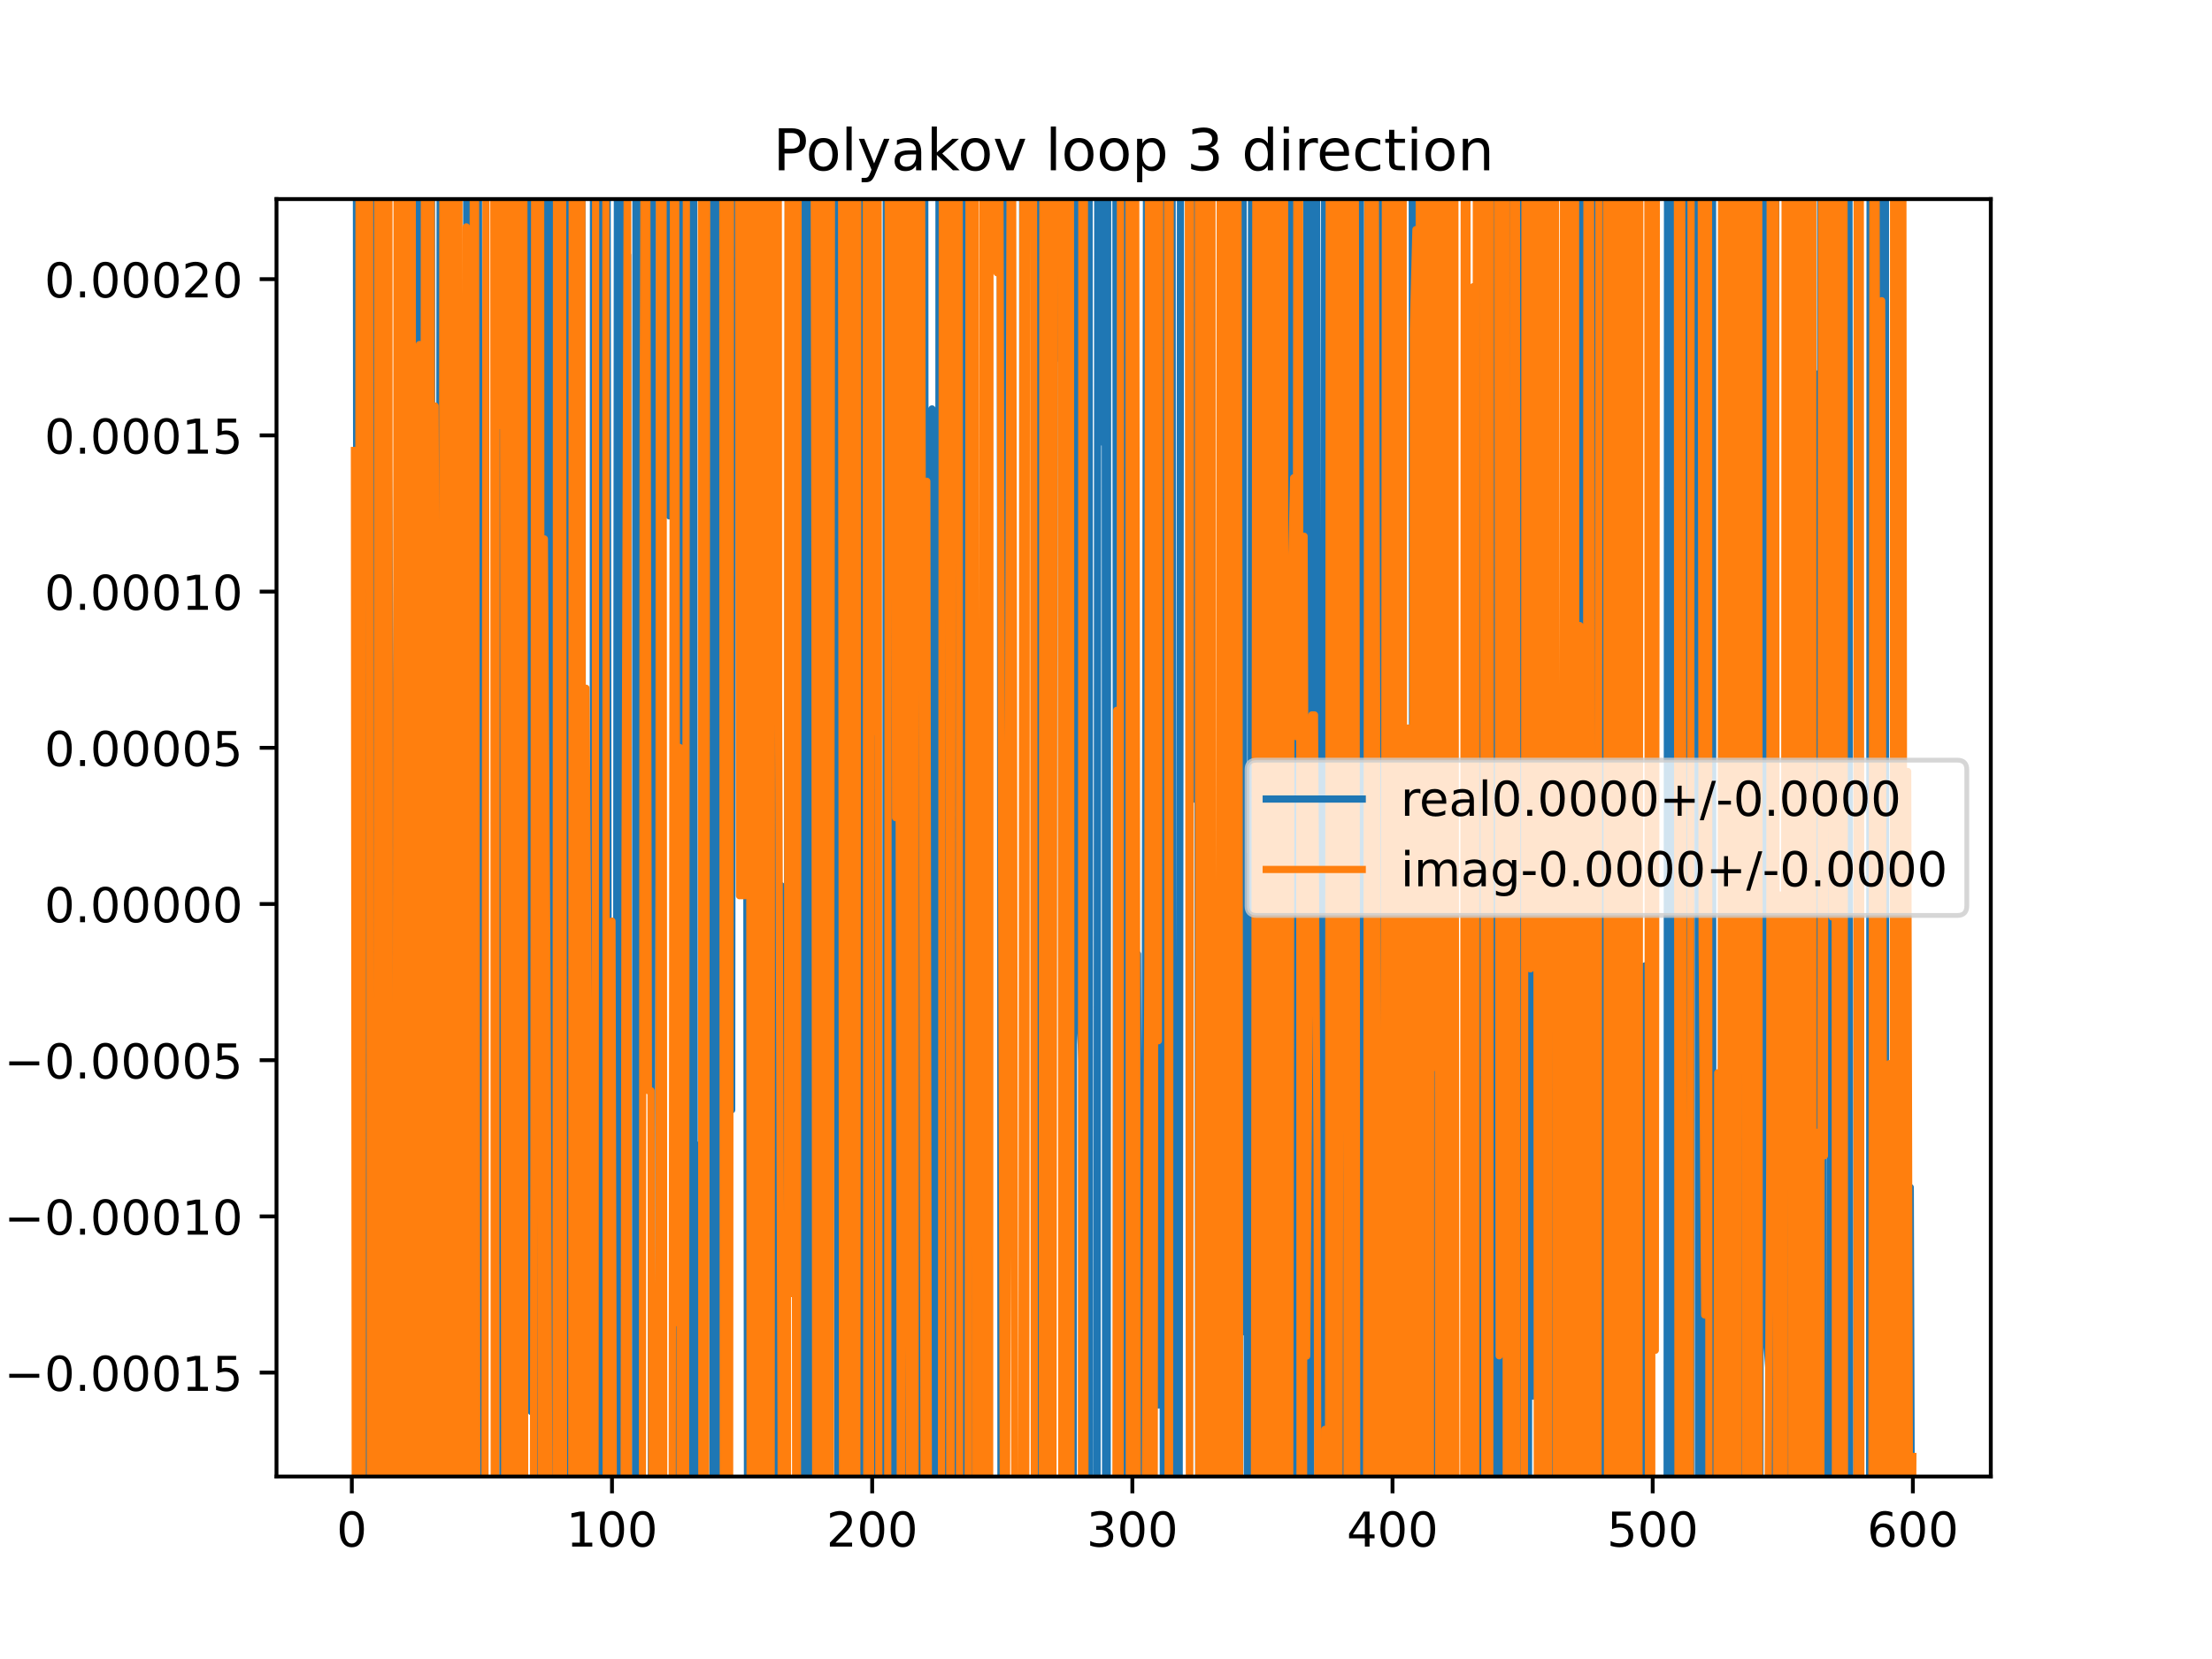 <?xml version="1.0" encoding="utf-8" standalone="no"?>
<!DOCTYPE svg PUBLIC "-//W3C//DTD SVG 1.1//EN"
  "http://www.w3.org/Graphics/SVG/1.1/DTD/svg11.dtd">
<!-- Created with matplotlib (https://matplotlib.org/) -->
<svg height="345.6pt" version="1.1" viewBox="0 0 460.8 345.6" width="460.8pt" xmlns="http://www.w3.org/2000/svg" xmlns:xlink="http://www.w3.org/1999/xlink">
 <defs>
  <style type="text/css">
*{stroke-linecap:butt;stroke-linejoin:round;}
  </style>
 </defs>
 <g id="figure_1">
  <g id="patch_1">
   <path d="M 0 345.6 
L 460.8 345.6 
L 460.8 0 
L 0 0 
z
" style="fill:#ffffff;"/>
  </g>
  <g id="axes_1">
   <g id="patch_2">
    <path d="M 57.6 307.584 
L 414.72 307.584 
L 414.72 41.472 
L 57.6 41.472 
z
" style="fill:#ffffff;"/>
   </g>
   <g id="matplotlib.axis_1">
    <g id="xtick_1">
     <g id="line2d_1">
      <defs>
       <path d="M 0 0 
L 0 3.5 
" id="m38331e7b4f" style="stroke:#000000;stroke-width:0.8;"/>
      </defs>
      <g>
       <use style="stroke:#000000;stroke-width:0.8;" x="73.291" xlink:href="#m38331e7b4f" y="307.584"/>
      </g>
     </g>
     <g id="text_1">
      <!-- 0 -->
      <defs>
       <path d="M 31.781 66.406 
Q 24.172 66.406 20.328 58.906 
Q 16.5 51.422 16.5 36.375 
Q 16.5 21.391 20.328 13.891 
Q 24.172 6.391 31.781 6.391 
Q 39.453 6.391 43.281 13.891 
Q 47.125 21.391 47.125 36.375 
Q 47.125 51.422 43.281 58.906 
Q 39.453 66.406 31.781 66.406 
z
M 31.781 74.219 
Q 44.047 74.219 50.516 64.516 
Q 56.984 54.828 56.984 36.375 
Q 56.984 17.969 50.516 8.266 
Q 44.047 -1.422 31.781 -1.422 
Q 19.531 -1.422 13.062 8.266 
Q 6.594 17.969 6.594 36.375 
Q 6.594 54.828 13.062 64.516 
Q 19.531 74.219 31.781 74.219 
z
" id="DejaVuSans-48"/>
      </defs>
      <g transform="translate(70.109 322.182)scale(0.1 -0.1)">
       <use xlink:href="#DejaVuSans-48"/>
      </g>
     </g>
    </g>
    <g id="xtick_2">
     <g id="line2d_2">
      <g>
       <use style="stroke:#000000;stroke-width:0.8;" x="127.49" xlink:href="#m38331e7b4f" y="307.584"/>
      </g>
     </g>
     <g id="text_2">
      <!-- 100 -->
      <defs>
       <path d="M 12.406 8.297 
L 28.516 8.297 
L 28.516 63.922 
L 10.984 60.406 
L 10.984 69.391 
L 28.422 72.906 
L 38.281 72.906 
L 38.281 8.297 
L 54.391 8.297 
L 54.391 0 
L 12.406 0 
z
" id="DejaVuSans-49"/>
      </defs>
      <g transform="translate(117.946 322.182)scale(0.1 -0.1)">
       <use xlink:href="#DejaVuSans-49"/>
       <use x="63.623" xlink:href="#DejaVuSans-48"/>
       <use x="127.246" xlink:href="#DejaVuSans-48"/>
      </g>
     </g>
    </g>
    <g id="xtick_3">
     <g id="line2d_3">
      <g>
       <use style="stroke:#000000;stroke-width:0.8;" x="181.69" xlink:href="#m38331e7b4f" y="307.584"/>
      </g>
     </g>
     <g id="text_3">
      <!-- 200 -->
      <defs>
       <path d="M 19.188 8.297 
L 53.609 8.297 
L 53.609 0 
L 7.328 0 
L 7.328 8.297 
Q 12.938 14.109 22.625 23.891 
Q 32.328 33.688 34.812 36.531 
Q 39.547 41.844 41.422 45.531 
Q 43.312 49.219 43.312 52.781 
Q 43.312 58.594 39.234 62.25 
Q 35.156 65.922 28.609 65.922 
Q 23.969 65.922 18.812 64.312 
Q 13.672 62.703 7.812 59.422 
L 7.812 69.391 
Q 13.766 71.781 18.938 73 
Q 24.125 74.219 28.422 74.219 
Q 39.75 74.219 46.484 68.547 
Q 53.219 62.891 53.219 53.422 
Q 53.219 48.922 51.531 44.891 
Q 49.859 40.875 45.406 35.406 
Q 44.188 33.984 37.641 27.219 
Q 31.109 20.453 19.188 8.297 
z
" id="DejaVuSans-50"/>
      </defs>
      <g transform="translate(172.146 322.182)scale(0.1 -0.1)">
       <use xlink:href="#DejaVuSans-50"/>
       <use x="63.623" xlink:href="#DejaVuSans-48"/>
       <use x="127.246" xlink:href="#DejaVuSans-48"/>
      </g>
     </g>
    </g>
    <g id="xtick_4">
     <g id="line2d_4">
      <g>
       <use style="stroke:#000000;stroke-width:0.8;" x="235.889" xlink:href="#m38331e7b4f" y="307.584"/>
      </g>
     </g>
     <g id="text_4">
      <!-- 300 -->
      <defs>
       <path d="M 40.578 39.312 
Q 47.656 37.797 51.625 33 
Q 55.609 28.219 55.609 21.188 
Q 55.609 10.406 48.188 4.484 
Q 40.766 -1.422 27.094 -1.422 
Q 22.516 -1.422 17.656 -0.516 
Q 12.797 0.391 7.625 2.203 
L 7.625 11.719 
Q 11.719 9.328 16.594 8.109 
Q 21.484 6.891 26.812 6.891 
Q 36.078 6.891 40.938 10.547 
Q 45.797 14.203 45.797 21.188 
Q 45.797 27.641 41.281 31.266 
Q 36.766 34.906 28.719 34.906 
L 20.219 34.906 
L 20.219 43.016 
L 29.109 43.016 
Q 36.375 43.016 40.234 45.922 
Q 44.094 48.828 44.094 54.297 
Q 44.094 59.906 40.109 62.906 
Q 36.141 65.922 28.719 65.922 
Q 24.656 65.922 20.016 65.031 
Q 15.375 64.156 9.812 62.312 
L 9.812 71.094 
Q 15.438 72.656 20.344 73.438 
Q 25.25 74.219 29.594 74.219 
Q 40.828 74.219 47.359 69.109 
Q 53.906 64.016 53.906 55.328 
Q 53.906 49.266 50.438 45.094 
Q 46.969 40.922 40.578 39.312 
z
" id="DejaVuSans-51"/>
      </defs>
      <g transform="translate(226.345 322.182)scale(0.1 -0.1)">
       <use xlink:href="#DejaVuSans-51"/>
       <use x="63.623" xlink:href="#DejaVuSans-48"/>
       <use x="127.246" xlink:href="#DejaVuSans-48"/>
      </g>
     </g>
    </g>
    <g id="xtick_5">
     <g id="line2d_5">
      <g>
       <use style="stroke:#000000;stroke-width:0.8;" x="290.088" xlink:href="#m38331e7b4f" y="307.584"/>
      </g>
     </g>
     <g id="text_5">
      <!-- 400 -->
      <defs>
       <path d="M 37.797 64.312 
L 12.891 25.391 
L 37.797 25.391 
z
M 35.203 72.906 
L 47.609 72.906 
L 47.609 25.391 
L 58.016 25.391 
L 58.016 17.188 
L 47.609 17.188 
L 47.609 0 
L 37.797 0 
L 37.797 17.188 
L 4.891 17.188 
L 4.891 26.703 
z
" id="DejaVuSans-52"/>
      </defs>
      <g transform="translate(280.545 322.182)scale(0.1 -0.1)">
       <use xlink:href="#DejaVuSans-52"/>
       <use x="63.623" xlink:href="#DejaVuSans-48"/>
       <use x="127.246" xlink:href="#DejaVuSans-48"/>
      </g>
     </g>
    </g>
    <g id="xtick_6">
     <g id="line2d_6">
      <g>
       <use style="stroke:#000000;stroke-width:0.8;" x="344.288" xlink:href="#m38331e7b4f" y="307.584"/>
      </g>
     </g>
     <g id="text_6">
      <!-- 500 -->
      <defs>
       <path d="M 10.797 72.906 
L 49.516 72.906 
L 49.516 64.594 
L 19.828 64.594 
L 19.828 46.734 
Q 21.969 47.469 24.109 47.828 
Q 26.266 48.188 28.422 48.188 
Q 40.625 48.188 47.75 41.5 
Q 54.891 34.812 54.891 23.391 
Q 54.891 11.625 47.562 5.094 
Q 40.234 -1.422 26.906 -1.422 
Q 22.312 -1.422 17.547 -0.641 
Q 12.797 0.141 7.719 1.703 
L 7.719 11.625 
Q 12.109 9.234 16.797 8.062 
Q 21.484 6.891 26.703 6.891 
Q 35.156 6.891 40.078 11.328 
Q 45.016 15.766 45.016 23.391 
Q 45.016 31 40.078 35.438 
Q 35.156 39.891 26.703 39.891 
Q 22.75 39.891 18.812 39.016 
Q 14.891 38.141 10.797 36.281 
z
" id="DejaVuSans-53"/>
      </defs>
      <g transform="translate(334.744 322.182)scale(0.1 -0.1)">
       <use xlink:href="#DejaVuSans-53"/>
       <use x="63.623" xlink:href="#DejaVuSans-48"/>
       <use x="127.246" xlink:href="#DejaVuSans-48"/>
      </g>
     </g>
    </g>
    <g id="xtick_7">
     <g id="line2d_7">
      <g>
       <use style="stroke:#000000;stroke-width:0.8;" x="398.487" xlink:href="#m38331e7b4f" y="307.584"/>
      </g>
     </g>
     <g id="text_7">
      <!-- 600 -->
      <defs>
       <path d="M 33.016 40.375 
Q 26.375 40.375 22.484 35.828 
Q 18.609 31.297 18.609 23.391 
Q 18.609 15.531 22.484 10.953 
Q 26.375 6.391 33.016 6.391 
Q 39.656 6.391 43.531 10.953 
Q 47.406 15.531 47.406 23.391 
Q 47.406 31.297 43.531 35.828 
Q 39.656 40.375 33.016 40.375 
z
M 52.594 71.297 
L 52.594 62.312 
Q 48.875 64.062 45.094 64.984 
Q 41.312 65.922 37.594 65.922 
Q 27.828 65.922 22.672 59.328 
Q 17.531 52.734 16.797 39.406 
Q 19.672 43.656 24.016 45.922 
Q 28.375 48.188 33.594 48.188 
Q 44.578 48.188 50.953 41.516 
Q 57.328 34.859 57.328 23.391 
Q 57.328 12.156 50.688 5.359 
Q 44.047 -1.422 33.016 -1.422 
Q 20.359 -1.422 13.672 8.266 
Q 6.984 17.969 6.984 36.375 
Q 6.984 53.656 15.188 63.938 
Q 23.391 74.219 37.203 74.219 
Q 40.922 74.219 44.703 73.484 
Q 48.484 72.75 52.594 71.297 
z
" id="DejaVuSans-54"/>
      </defs>
      <g transform="translate(388.944 322.182)scale(0.1 -0.1)">
       <use xlink:href="#DejaVuSans-54"/>
       <use x="63.623" xlink:href="#DejaVuSans-48"/>
       <use x="127.246" xlink:href="#DejaVuSans-48"/>
      </g>
     </g>
    </g>
   </g>
   <g id="matplotlib.axis_2">
    <g id="ytick_1">
     <g id="line2d_8">
      <defs>
       <path d="M 0 0 
L -3.5 0 
" id="m407e852151" style="stroke:#000000;stroke-width:0.8;"/>
      </defs>
      <g>
       <use style="stroke:#000000;stroke-width:0.8;" x="57.6" xlink:href="#m407e852151" y="285.937"/>
      </g>
     </g>
     <g id="text_8">
      <!-- −0.00015 -->
      <defs>
       <path d="M 10.594 35.5 
L 73.188 35.5 
L 73.188 27.203 
L 10.594 27.203 
z
" id="DejaVuSans-8722"/>
       <path d="M 10.688 12.406 
L 21 12.406 
L 21 0 
L 10.688 0 
z
" id="DejaVuSans-46"/>
      </defs>
      <g transform="translate(0.867 289.737)scale(0.1 -0.1)">
       <use xlink:href="#DejaVuSans-8722"/>
       <use x="83.789" xlink:href="#DejaVuSans-48"/>
       <use x="147.412" xlink:href="#DejaVuSans-46"/>
       <use x="179.199" xlink:href="#DejaVuSans-48"/>
       <use x="242.822" xlink:href="#DejaVuSans-48"/>
       <use x="306.445" xlink:href="#DejaVuSans-48"/>
       <use x="370.068" xlink:href="#DejaVuSans-49"/>
       <use x="433.691" xlink:href="#DejaVuSans-53"/>
      </g>
     </g>
    </g>
    <g id="ytick_2">
     <g id="line2d_9">
      <g>
       <use style="stroke:#000000;stroke-width:0.8;" x="57.6" xlink:href="#m407e852151" y="253.397"/>
      </g>
     </g>
     <g id="text_9">
      <!-- −0.00010 -->
      <g transform="translate(0.867 257.197)scale(0.1 -0.1)">
       <use xlink:href="#DejaVuSans-8722"/>
       <use x="83.789" xlink:href="#DejaVuSans-48"/>
       <use x="147.412" xlink:href="#DejaVuSans-46"/>
       <use x="179.199" xlink:href="#DejaVuSans-48"/>
       <use x="242.822" xlink:href="#DejaVuSans-48"/>
       <use x="306.445" xlink:href="#DejaVuSans-48"/>
       <use x="370.068" xlink:href="#DejaVuSans-49"/>
       <use x="433.691" xlink:href="#DejaVuSans-48"/>
      </g>
     </g>
    </g>
    <g id="ytick_3">
     <g id="line2d_10">
      <g>
       <use style="stroke:#000000;stroke-width:0.8;" x="57.6" xlink:href="#m407e852151" y="220.858"/>
      </g>
     </g>
     <g id="text_10">
      <!-- −0.00005 -->
      <g transform="translate(0.867 224.657)scale(0.1 -0.1)">
       <use xlink:href="#DejaVuSans-8722"/>
       <use x="83.789" xlink:href="#DejaVuSans-48"/>
       <use x="147.412" xlink:href="#DejaVuSans-46"/>
       <use x="179.199" xlink:href="#DejaVuSans-48"/>
       <use x="242.822" xlink:href="#DejaVuSans-48"/>
       <use x="306.445" xlink:href="#DejaVuSans-48"/>
       <use x="370.068" xlink:href="#DejaVuSans-48"/>
       <use x="433.691" xlink:href="#DejaVuSans-53"/>
      </g>
     </g>
    </g>
    <g id="ytick_4">
     <g id="line2d_11">
      <g>
       <use style="stroke:#000000;stroke-width:0.8;" x="57.6" xlink:href="#m407e852151" y="188.318"/>
      </g>
     </g>
     <g id="text_11">
      <!-- 0.00000 -->
      <g transform="translate(9.247 192.117)scale(0.1 -0.1)">
       <use xlink:href="#DejaVuSans-48"/>
       <use x="63.623" xlink:href="#DejaVuSans-46"/>
       <use x="95.41" xlink:href="#DejaVuSans-48"/>
       <use x="159.033" xlink:href="#DejaVuSans-48"/>
       <use x="222.656" xlink:href="#DejaVuSans-48"/>
       <use x="286.279" xlink:href="#DejaVuSans-48"/>
       <use x="349.902" xlink:href="#DejaVuSans-48"/>
      </g>
     </g>
    </g>
    <g id="ytick_5">
     <g id="line2d_12">
      <g>
       <use style="stroke:#000000;stroke-width:0.8;" x="57.6" xlink:href="#m407e852151" y="155.778"/>
      </g>
     </g>
     <g id="text_12">
      <!-- 0.00005 -->
      <g transform="translate(9.247 159.577)scale(0.1 -0.1)">
       <use xlink:href="#DejaVuSans-48"/>
       <use x="63.623" xlink:href="#DejaVuSans-46"/>
       <use x="95.41" xlink:href="#DejaVuSans-48"/>
       <use x="159.033" xlink:href="#DejaVuSans-48"/>
       <use x="222.656" xlink:href="#DejaVuSans-48"/>
       <use x="286.279" xlink:href="#DejaVuSans-48"/>
       <use x="349.902" xlink:href="#DejaVuSans-53"/>
      </g>
     </g>
    </g>
    <g id="ytick_6">
     <g id="line2d_13">
      <g>
       <use style="stroke:#000000;stroke-width:0.8;" x="57.6" xlink:href="#m407e852151" y="123.238"/>
      </g>
     </g>
     <g id="text_13">
      <!-- 0.00010 -->
      <g transform="translate(9.247 127.037)scale(0.1 -0.1)">
       <use xlink:href="#DejaVuSans-48"/>
       <use x="63.623" xlink:href="#DejaVuSans-46"/>
       <use x="95.41" xlink:href="#DejaVuSans-48"/>
       <use x="159.033" xlink:href="#DejaVuSans-48"/>
       <use x="222.656" xlink:href="#DejaVuSans-48"/>
       <use x="286.279" xlink:href="#DejaVuSans-49"/>
       <use x="349.902" xlink:href="#DejaVuSans-48"/>
      </g>
     </g>
    </g>
    <g id="ytick_7">
     <g id="line2d_14">
      <g>
       <use style="stroke:#000000;stroke-width:0.8;" x="57.6" xlink:href="#m407e852151" y="90.698"/>
      </g>
     </g>
     <g id="text_14">
      <!-- 0.00015 -->
      <g transform="translate(9.247 94.497)scale(0.1 -0.1)">
       <use xlink:href="#DejaVuSans-48"/>
       <use x="63.623" xlink:href="#DejaVuSans-46"/>
       <use x="95.41" xlink:href="#DejaVuSans-48"/>
       <use x="159.033" xlink:href="#DejaVuSans-48"/>
       <use x="222.656" xlink:href="#DejaVuSans-48"/>
       <use x="286.279" xlink:href="#DejaVuSans-49"/>
       <use x="349.902" xlink:href="#DejaVuSans-53"/>
      </g>
     </g>
    </g>
    <g id="ytick_8">
     <g id="line2d_15">
      <g>
       <use style="stroke:#000000;stroke-width:0.8;" x="57.6" xlink:href="#m407e852151" y="58.158"/>
      </g>
     </g>
     <g id="text_15">
      <!-- 0.00020 -->
      <g transform="translate(9.247 61.957)scale(0.1 -0.1)">
       <use xlink:href="#DejaVuSans-48"/>
       <use x="63.623" xlink:href="#DejaVuSans-46"/>
       <use x="95.41" xlink:href="#DejaVuSans-48"/>
       <use x="159.033" xlink:href="#DejaVuSans-48"/>
       <use x="222.656" xlink:href="#DejaVuSans-48"/>
       <use x="286.279" xlink:href="#DejaVuSans-50"/>
       <use x="349.902" xlink:href="#DejaVuSans-48"/>
      </g>
     </g>
    </g>
   </g>
   <g id="line2d_16">
    <path clip-path="url(#p5b25b6a876)" d="M 74.227 -1 
L 74.375 217.964 
L 74.917 178.314 
L 75.051 346.6 
M 75.611 346.6 
L 75.716 -1 
M 76.561 -1 
L 76.836 346.6 
M 77.241 346.6 
L 77.413 -1 
M 77.776 -1 
L 77.896 346.6 
M 78.69 346.6 
L 78.711 315.219 
L 79.126 -1 
M 80.046 -1 
L 80.211 346.6 
M 80.613 346.6 
L 80.879 93.794 
L 81.963 229.614 
L 82.041 346.6 
M 83.415 346.6 
L 83.486 -1 
M 83.927 -1 
L 84.131 301.872 
L 84.673 186.689 
L 85.06 -1 
M 86.256 -1 
L 86.299 19.042 
L 86.33 -1 
M 86.98 -1 
L 87.131 346.6 
M 87.687 346.6 
L 87.869 -1 
M 89.858 -1 
L 90.065 346.6 
M 91.279 346.6 
L 91.753 -1 
M 92.588 -1 
L 92.769 346.6 
M 92.84 346.6 
L 93.045 -1 
M 93.661 -1 
L 93.878 346.6 
M 94.02 346.6 
L 94.429 303.104 
L 94.492 346.6 
M 95.111 346.6 
L 95.26 -1 
M 97.211 -1 
L 97.308 346.6 
M 98.122 346.6 
L 98.222 41.652 
L 98.764 277.976 
L 99.032 -1 
M 99.635 -1 
L 99.974 346.6 
M 103.036 346.6 
L 103.1 181.18 
L 103.642 262.675 
L 104.184 17.01 
L 104.726 269.657 
L 104.77 346.6 
M 105.775 346.6 
L 105.81 284.984 
L 105.881 346.6 
M 106.537 346.6 
L 106.694 -1 
M 107.158 -1 
L 107.365 346.6 
M 107.506 346.6 
L 107.709 -1 
M 108.994 -1 
L 109.062 112.008 
L 109.604 41.344 
L 109.667 -1 
M 110.429 -1 
L 110.688 294.066 
L 110.842 -1 
M 111.509 -1 
L 111.639 346.6 
M 111.989 346.6 
L 112.202 -1 
M 112.994 -1 
L 113.152 346.6 
M 113.594 346.6 
L 113.72 -1 
M 114.63 -1 
L 114.77 346.6 
M 115.657 346.6 
L 116.108 183.352 
L 116.26 346.6 
M 116.817 346.6 
L 116.956 -1 
M 117.626 -1 
L 117.734 145.993 
L 117.849 -1 
M 118.513 -1 
L 118.662 346.6 
M 119.051 346.6 
L 119.274 -1 
M 121.178 -1 
L 121.433 346.6 
M 123.533 346.6 
L 123.646 -1 
M 123.749 -1 
L 123.868 346.6 
M 124.651 346.6 
L 124.78 8.778 
L 125.24 346.6 
M 125.361 346.6 
L 125.585 -1 
M 126.432 -1 
L 126.85 346.6 
M 128.338 346.6 
L 128.65 -1 
M 129.355 -1 
L 129.544 346.6 
M 130.484 346.6 
L 130.742 53.126 
L 130.877 346.6 
M 132.362 346.6 
L 132.493 -1 
M 133.355 -1 
L 133.492 346.6 
M 135.645 346.6 
L 136.04 -1 
M 137.245 -1 
L 137.246 0.507 
L 137.251 -1 
M 139.292 -1 
L 139.414 107.459 
L 139.503 -1 
M 140.677 -1 
L 140.917 346.6 
M 141.184 346.6 
L 141.466 -1 
M 141.64 -1 
L 141.781 346.6 
M 142.279 346.6 
L 142.344 -1 
M 143.115 -1 
L 143.204 346.6 
M 143.23 346.6 
L 143.782 -1 
M 144.495 -1 
L 144.672 346.6 
M 145.788 346.6 
L 145.918 238.36 
L 146.46 271.695 
L 146.747 -1 
M 148.264 -1 
L 148.525 346.6 
M 148.703 346.6 
L 148.893 -1 
M 149.749 -1 
L 150.031 346.6 
M 150.88 346.6 
L 151.001 -1 
M 152.117 -1 
L 152.422 231.215 
L 152.623 -1 
M 155.403 -1 
L 155.75 346.6 
M 156.423 346.6 
L 156.537 -1 
M 157.845 -1 
L 158.384 219.309 
L 158.926 173.443 
L 159.033 346.6 
M 160.739 346.6 
L 160.883 -1 
M 161.325 -1 
L 161.481 346.6 
M 162.036 346.6 
L 162.178 225.061 
L 162.72 184.49 
L 162.827 346.6 
M 163.96 346.6 
L 164.26 -1 
M 164.515 -1 
L 164.888 219.612 
L 164.968 -1 
M 167.158 -1 
L 167.318 346.6 
M 167.893 346.6 
L 168.062 -1 
M 168.409 -1 
L 168.682 159.635 
L 168.819 346.6 
M 169.362 346.6 
L 169.45 -1 
M 170.184 -1 
L 170.3 346.6 
M 172.638 346.6 
L 172.791 -1 
M 174.267 -1 
L 174.536 346.6 
M 174.723 346.6 
L 174.919 -1 
M 175.68 -1 
L 175.728 44.622 
L 176.27 47.63 
L 176.382 -1 
M 177.58 -1 
L 177.772 346.6 
M 178.597 346.6 
L 178.708 -1 
M 179.346 -1 
L 179.497 346.6 
M 179.575 346.6 
L 179.905 -1 
M 180.244 -1 
L 180.648 346.6 
M 181.322 346.6 
L 181.712 -1 
M 182.515 -1 
L 182.621 346.6 
M 183.277 346.6 
L 183.316 308.155 
L 183.516 346.6 
M 184.503 346.6 
L 184.645 -1 
M 185.294 -1 
L 185.463 346.6 
M 185.57 346.6 
L 186.026 118.754 
L 186.158 346.6 
M 186.858 346.6 
L 187.001 -1 
M 188.816 -1 
L 188.976 346.6 
M 189.587 346.6 
L 189.751 -1 
M 189.903 -1 
L 190.104 346.6 
M 191.22 346.6 
L 191.315 -1 
M 192.618 -1 
L 192.839 346.6 
M 193.991 346.6 
L 194.155 85.183 
L 194.339 346.6 
M 195.531 346.6 
L 195.624 -1 
M 196.152 -1 
L 196.323 270.538 
L 196.442 -1 
M 197.069 -1 
L 197.142 346.6 
M 197.92 346.6 
L 197.949 274.498 
L 198.081 346.6 
M 198.693 346.6 
L 199.005 -1 
M 199.725 -1 
L 199.812 346.6 
M 200.553 346.6 
L 200.723 -1 
M 201.313 -1 
L 201.419 346.6 
M 202.094 346.6 
L 202.208 -1 
M 202.385 -1 
L 202.533 346.6 
M 205.37 346.6 
L 205.537 195.954 
L 206.005 -1 
M 207.698 -1 
L 207.705 12.072 
L 207.728 -1 
M 208.381 -1 
L 208.535 346.6 
M 208.981 346.6 
L 209.096 -1 
M 213.022 -1 
L 213.125 210.365 
L 213.356 -1 
M 215.286 -1 
L 215.293 13.383 
L 215.392 -1 
M 216.106 -1 
L 216.377 63.579 
L 216.919 320.968 
L 217.132 -1 
M 217.854 -1 
L 218.003 188.41 
L 218.348 -1 
M 219.58 -1 
L 219.629 75.052 
L 219.687 -1 
M 221.061 -1 
L 221.252 346.6 
M 221.297 346.6 
L 221.797 266.329 
L 222.157 -1 
M 222.932 -1 
L 223.203 346.6 
M 223.562 346.6 
L 223.733 -1 
M 224.804 -1 
L 225.049 213.72 
L 225.591 224.207 
L 225.999 -1 
M 226.861 -1 
L 227.018 346.6 
M 228.512 346.6 
L 228.702 -1 
M 229.241 -1 
L 229.385 92.057 
L 229.436 -1 
M 230.219 -1 
L 230.331 346.6 
M 230.628 346.6 
L 230.757 -1 
M 232.443 -1 
L 232.637 326.832 
L 232.779 -1 
M 233.617 -1 
L 233.842 346.6 
M 234.463 346.6 
L 234.619 -1 
M 236.177 -1 
L 236.366 346.6 
M 236.672 346.6 
L 236.973 198.769 
L 237.488 346.6 
M 238.086 346.6 
L 238.599 207.609 
L 238.891 -1 
M 239.413 -1 
L 239.683 175.741 
L 240.002 -1 
M 240.926 -1 
L 241.309 292.682 
L 241.67 -1 
M 242.008 -1 
L 242.377 346.6 
M 243.128 346.6 
L 243.263 -1 
M 244.15 -1 
L 244.332 346.6 
M 245.06 346.6 
L 245.103 308.572 
L 245.645 308.572 
L 245.959 -1 
M 248.617 -1 
L 248.897 166.478 
L 249.439 58.572 
L 249.777 346.6 
M 250.075 346.6 
L 250.264 -1 
M 250.701 -1 
L 250.831 346.6 
M 251.261 346.6 
L 251.37 -1 
M 252.333 -1 
L 252.507 346.6 
M 255.576 346.6 
L 255.669 -1 
M 256.331 -1 
L 256.463 346.6 
M 256.516 346.6 
L 256.708 -1 
M 257.46 -1 
L 257.569 143.936 
L 257.862 -1 
M 258.92 -1 
L 259.195 277.458 
L 259.737 178.429 
L 259.871 346.6 
M 260.554 346.6 
L 260.742 -1 
M 262.144 -1 
L 262.404 346.6 
M 263.408 346.6 
L 263.531 101.319 
L 264.073 101.319 
L 264.332 346.6 
M 265.832 346.6 
L 266.148 -1 
M 266.289 -1 
L 266.453 346.6 
M 266.921 346.6 
L 266.99 -1 
M 267.776 -1 
L 267.867 340.229 
L 268.001 -1 
M 268.705 -1 
L 268.805 346.6 
M 269.163 346.6 
L 269.309 -1 
M 269.669 -1 
L 269.809 346.6 
M 271.983 346.6 
L 272.203 8.622 
L 272.377 346.6 
M 273.058 346.6 
L 273.21 -1 
M 274.194 -1 
L 274.371 83.154 
L 274.771 346.6 
M 275.828 346.6 
L 275.956 -1 
M 276.491 -1 
L 276.539 9.819 
L 276.777 346.6 
M 277.9 346.6 
L 278.457 -1 
M 279.39 -1 
L 279.688 346.6 
M 279.88 346.6 
L 280.139 -1 
M 280.555 -1 
L 280.852 346.6 
M 280.903 346.6 
L 281.285 -1 
M 281.462 -1 
L 281.596 346.6 
M 282.697 346.6 
L 282.826 -1 
M 283.385 -1 
L 283.626 346.6 
M 285.403 346.6 
L 285.752 35.86 
L 286.294 134.045 
L 286.475 -1 
M 287.458 -1 
L 287.699 346.6 
M 288.067 346.6 
L 288.227 -1 
M 288.658 -1 
L 288.79 346.6 
M 289.385 346.6 
L 289.546 105.865 
L 289.709 346.6 
M 290.906 346.6 
L 291.076 -1 
M 294.186 -1 
L 294.324 346.6 
M 295.128 346.6 
L 295.32 -1 
M 295.85 -1 
L 296.169 346.6 
M 298.531 346.6 
L 298.673 -1 
M 299.579 -1 
L 299.814 346.6 
M 299.88 346.6 
L 300.16 -1 
M 304.16 -1 
L 304.18 9.386 
L 304.297 -1 
M 305.456 -1 
L 305.806 300.975 
L 305.988 346.6 
M 308.205 346.6 
L 308.422 -1 
M 310.413 -1 
L 310.484 346.6 
M 311.28 346.6 
L 311.42 -1 
M 312.079 -1 
L 312.204 346.6 
M 312.407 346.6 
L 312.52 -1 
M 313.251 -1 
L 313.386 346.6 
M 314.31 346.6 
L 314.592 -1 
M 316.456 -1 
L 316.543 346.6 
M 316.848 346.6 
L 317.018 -1 
M 317.547 -1 
L 317.905 346.6 
M 318.407 346.6 
L 318.537 -1 
M 319.202 -1 
L 319.356 290.825 
L 319.579 -1 
M 321 -1 
L 321.113 346.6 
M 322.471 346.6 
L 322.594 -1 
M 322.625 -1 
L 322.767 346.6 
M 323.506 346.6 
L 323.639 -1 
M 323.781 -1 
L 324.003 346.6 
M 325.702 346.6 
L 325.834 -1 
M 325.897 -1 
L 326.086 346.6 
M 326.743 346.6 
L 326.948 -1 
M 327.73 -1 
L 327.887 346.6 
M 328.904 346.6 
L 329.112 202.036 
L 329.714 -1 
M 330.435 -1 
L 330.678 346.6 
M 330.782 346.6 
L 330.96 -1 
M 331.587 -1 
L 331.758 346.6 
M 331.912 346.6 
L 332.155 -1 
M 332.564 -1 
L 332.796 346.6 
M 333.107 346.6 
L 333.472 -1 
M 334.378 -1 
L 334.471 346.6 
M 334.663 346.6 
L 334.861 -1 
M 337.325 -1 
L 337.626 346.6 
M 338.865 346.6 
L 338.868 345.014 
L 339.41 249.931 
L 339.509 346.6 
M 340.793 346.6 
L 340.92 -1 
M 341.204 -1 
L 341.388 346.6 
M 342.55 346.6 
L 342.662 201.207 
L 343.204 238.437 
L 343.27 346.6 
M 345.79 346.6 
L 345.914 316.679 
L 345.935 346.6 
M 347.284 346.6 
L 347.387 -1 
M 348.178 -1 
L 348.31 346.6 
M 348.872 346.6 
L 348.977 -1 
M 349.353 -1 
L 349.456 346.6 
M 350.041 346.6 
L 350.177 -1 
M 350.34 -1 
L 350.51 346.6 
M 350.979 346.6 
L 351.091 -1 
M 351.51 -1 
L 351.592 346.6 
M 352.192 346.6 
L 352.283 -1 
M 353.7 -1 
L 353.822 346.6 
M 354.281 346.6 
L 354.41 -1 
M 354.872 -1 
L 355.083 346.6 
M 355.2 346.6 
L 355.537 -1 
M 355.762 -1 
L 355.995 346.6 
M 356.486 346.6 
L 356.754 32.282 
L 356.826 346.6 
M 358.531 346.6 
L 358.861 -1 
M 358.993 -1 
L 359.384 346.6 
M 359.498 346.6 
L 359.665 -1 
M 360.906 -1 
L 361.09 258.821 
L 361.632 31.841 
L 362.174 79.164 
L 362.356 -1 
M 362.92 -1 
L 363.411 346.6 
M 363.971 346.6 
L 364.244 -1 
M 366.242 -1 
L 366.461 346.6 
M 366.589 346.6 
L 366.95 -1 
M 367.787 -1 
L 368.136 280.386 
L 368.678 287.755 
L 368.696 346.6 
M 369.841 346.6 
L 369.933 -1 
M 372.711 -1 
L 372.99 346.6 
M 373.638 346.6 
L 374.037 -1 
M 375.687 -1 
L 375.724 49.622 
L 376.249 346.6 
M 377.662 346.6 
L 377.891 77.653 
L 378.047 346.6 
M 379.147 346.6 
L 379.294 -1 
M 379.658 -1 
L 379.75 346.6 
M 381.207 346.6 
L 381.378 -1 
M 381.88 -1 
L 381.988 346.6 
M 382.867 346.6 
L 383.311 23.862 
L 383.555 346.6 
M 384.027 346.6 
L 384.179 -1 
M 385.151 -1 
L 385.38 346.6 
M 386.898 346.6 
L 387.036 -1 
M 387.284 -1 
L 387.641 346.6 
M 389.459 346.6 
L 389.594 -1 
M 390.069 -1 
L 390.224 346.6 
M 390.577 346.6 
L 390.83 -1 
M 390.934 -1 
L 391.062 346.6 
M 391.658 346.6 
L 391.731 -1 
M 392.762 -1 
L 392.831 346.6 
M 397.877 346.6 
L 397.945 247.35 
L 398.253 346.6 
L 398.253 346.6 
" style="fill:none;stroke:#1f77b4;stroke-linecap:square;stroke-width:1.5;"/>
   </g>
   <g id="line2d_17">
    <path clip-path="url(#p5b25b6a876)" d="M 73.833 93.839 
L 74.036 346.6 
M 74.619 346.6 
L 74.82 -1 
M 75.095 -1 
L 75.459 337.366 
L 75.585 -1 
M 76.972 -1 
L 77.162 346.6 
M 78.512 346.6 
L 78.701 -1 
M 79.731 -1 
L 79.919 346.6 
M 80.628 346.6 
L 80.76 -1 
M 81 -1 
L 81.134 346.6 
M 82.472 346.6 
L 82.749 -1 
M 83.181 -1 
L 83.307 346.6 
M 83.816 346.6 
L 83.917 -1 
M 84.798 -1 
L 84.934 346.6 
M 85.483 346.6 
L 85.613 -1 
M 85.872 -1 
L 85.976 346.6 
M 87.143 346.6 
L 87.383 71.773 
L 87.637 346.6 
M 88.167 346.6 
L 88.438 -1 
M 88.492 -1 
L 88.732 346.6 
M 89.137 346.6 
L 89.248 -1 
M 89.803 -1 
L 89.896 346.6 
M 90.492 346.6 
L 90.635 84.577 
L 91.177 250.546 
L 91.253 346.6 
M 92.07 346.6 
L 92.261 30.394 
L 92.441 346.6 
M 93.133 346.6 
L 93.314 -1 
M 94.024 -1 
L 94.294 346.6 
M 95.285 346.6 
L 95.452 -1 
M 95.59 -1 
L 95.804 346.6 
M 96.961 346.6 
L 97.138 47.259 
L 97.768 346.6 
M 98.427 346.6 
L 98.607 -1 
M 99.029 -1 
L 99.351 346.6 
M 101.001 346.6 
L 101.267 -1 
M 102.867 -1 
L 102.969 346.6 
M 103.261 346.6 
L 103.385 -1 
M 104.124 -1 
L 104.184 88.65 
L 104.462 -1 
M 104.817 -1 
L 105.187 346.6 
M 105.344 346.6 
L 105.686 -1 
M 106.653 -1 
L 106.822 346.6 
M 107.71 346.6 
L 107.875 -1 
M 108.073 -1 
L 108.223 346.6 
M 108.856 346.6 
L 109.025 -1 
M 109.107 -1 
L 109.312 346.6 
M 111.091 346.6 
L 111.23 239.517 
L 111.406 -1 
M 112.608 -1 
L 112.754 346.6 
M 113.132 346.6 
L 113.398 112.265 
L 113.94 203.806 
L 114.443 346.6 
M 114.741 346.6 
L 115.024 334.537 
L 115.032 346.6 
M 115.835 346.6 
L 115.944 -1 
M 116.295 -1 
L 116.418 346.6 
M 117.017 346.6 
L 117.192 34.499 
L 117.421 346.6 
M 119.093 346.6 
L 119.212 -1 
M 119.95 -1 
L 120.201 346.6 
M 120.608 346.6 
L 120.777 -1 
M 121.196 -1 
L 121.365 346.6 
M 121.865 346.6 
L 122.07 143.367 
L 122.612 224.964 
L 122.81 346.6 
M 123.938 346.6 
L 124.101 -1 
M 126.199 -1 
L 126.288 346.6 
M 127.386 346.6 
L 127.49 191.884 
L 127.832 346.6 
M 129.974 346.6 
L 130.2 181.908 
L 130.742 12.819 
L 130.936 346.6 
M 132.892 346.6 
L 132.91 333.5 
L 132.925 346.6 
M 133.797 346.6 
L 133.994 86.493 
L 134.282 -1 
M 134.673 -1 
L 135.078 227.221 
L 135.62 227.221 
L 135.847 346.6 
M 136.931 346.6 
L 137.246 253.294 
L 137.399 -1 
M 138.108 -1 
L 138.279 346.6 
M 140.002 346.6 
L 140.327 -1 
M 140.713 -1 
L 141.04 275.563 
L 141.582 155.702 
L 141.685 346.6 
M 142.797 346.6 
L 143.002 -1 
M 146.103 -1 
L 146.219 346.6 
M 146.955 346.6 
L 147.242 -1 
M 150.563 -1 
L 150.691 346.6 
M 150.904 346.6 
L 151.037 -1 
M 151.672 -1 
L 151.819 346.6 
M 151.972 346.6 
L 152.193 -1 
M 153.807 -1 
L 154.048 186.585 
L 155.132 186.585 
L 155.224 -1 
M 156.122 -1 
L 156.279 346.6 
M 157.134 346.6 
L 157.245 -1 
M 158.087 -1 
L 158.191 346.6 
M 159.073 346.6 
L 159.25 -1 
M 159.794 -1 
L 160.106 346.6 
M 160.641 346.6 
L 160.745 -1 
M 162.109 -1 
L 162.178 144.575 
L 162.72 298.438 
L 162.76 346.6 
M 164.014 346.6 
L 164.184 -1 
M 164.645 -1 
L 164.888 269.466 
L 165.25 -1 
M 165.525 -1 
L 165.773 346.6 
M 166.105 346.6 
L 166.272 -1 
M 168.641 -1 
L 168.682 25.6 
L 168.752 -1 
M 169.549 -1 
L 169.766 117.823 
L 169.949 346.6 
M 170.624 346.6 
L 170.867 -1 
M 171.706 -1 
L 171.836 346.6 
M 172.952 346.6 
L 173.234 -1 
M 175.293 -1 
L 175.55 346.6 
M 175.82 346.6 
L 175.954 -1 
M 176.762 -1 
L 176.967 346.6 
M 177.581 346.6 
L 177.701 -1 
M 178.218 -1 
L 178.417 346.6 
M 178.464 346.6 
L 178.714 -1 
M 180.439 -1 
L 180.582 346.6 
M 181.313 346.6 
L 181.596 -1 
M 181.922 -1 
L 182.232 152.432 
L 182.431 -1 
M 182.911 -1 
L 183.093 346.6 
M 184.916 346.6 
L 185.057 -1 
M 186.341 -1 
L 186.568 170.328 
L 187.11 34.982 
L 187.601 346.6 
M 187.754 346.6 
L 188.194 209.284 
L 188.52 -1 
M 189.125 -1 
L 189.277 53.197 
L 189.522 346.6 
M 190.602 346.6 
L 190.747 -1 
M 191.395 -1 
L 191.445 38.187 
L 191.987 38.187 
L 192.529 324.845 
L 193.071 100.258 
L 193.447 346.6 
M 196.11 346.6 
L 196.325 -1 
M 197.668 -1 
L 197.875 346.6 
M 198.085 346.6 
L 198.466 -1 
M 199.805 -1 
L 199.9 346.6 
M 201.661 346.6 
L 201.891 -1 
M 203.117 -1 
L 203.254 346.6 
M 204.519 346.6 
L 204.759 -1 
M 205.184 -1 
L 205.374 346.6 
M 206.152 346.6 
L 206.24 -1 
M 207.685 -1 
L 207.705 56.826 
L 208.247 14.854 
L 209.093 346.6 
M 209.578 346.6 
L 210.415 40.234 
L 210.957 40.234 
L 211.447 346.6 
M 212.856 346.6 
L 213.125 10.12 
L 213.655 346.6 
M 213.671 346.6 
L 213.84 -1 
M 215.273 -1 
L 215.293 6.779 
L 215.495 346.6 
M 217.102 346.6 
L 217.27 -1 
M 217.593 -1 
L 217.71 346.6 
M 218.252 346.6 
L 218.351 -1 
M 218.839 -1 
L 218.989 346.6 
M 219.312 346.6 
L 219.644 -1 
M 221.067 -1 
L 221.204 346.6 
M 221.93 346.6 
L 222.306 -1 
M 222.978 -1 
L 223.12 346.6 
M 225.274 346.6 
L 225.378 -1 
M 225.881 -1 
L 226.023 346.6 
M 227.756 346.6 
L 227.759 341.465 
L 228.301 341.465 
L 228.304 346.6 
M 232.437 346.6 
L 232.637 147.973 
L 232.761 346.6 
M 233.337 346.6 
L 233.418 -1 
M 235.172 -1 
L 235.269 346.6 
M 236.099 346.6 
L 236.358 -1 
M 236.544 -1 
L 236.944 346.6 
M 238.547 346.6 
L 238.599 310.267 
L 239.141 199.763 
L 239.264 -1 
M 239.98 -1 
L 240.131 346.6 
M 240.414 346.6 
L 240.719 -1 
M 240.875 -1 
L 241.309 216.805 
L 241.64 -1 
M 243.204 -1 
L 243.356 346.6 
M 243.615 346.6 
L 243.79 -1 
M 245.081 -1 
L 245.103 37.135 
L 245.645 37.135 
L 245.765 -1 
M 247.535 -1 
L 247.799 346.6 
M 247.824 346.6 
L 248.04 -1 
M 249.62 -1 
L 249.739 346.6 
M 250.313 346.6 
L 250.475 -1 
M 250.646 -1 
L 251.067 346.6 
M 251.757 346.6 
L 251.879 -1 
M 252.455 -1 
L 252.592 346.6 
M 253.844 346.6 
L 254.238 -1 
M 255.03 -1 
L 255.312 346.6 
M 255.436 346.6 
L 255.548 -1 
M 256.297 -1 
L 256.397 346.6 
M 257.34 346.6 
L 257.518 -1 
M 257.801 -1 
L 258.111 132.007 
L 258.258 346.6 
M 261.287 346.6 
L 261.659 -1 
M 262.019 -1 
L 262.214 346.6 
M 262.771 346.6 
L 263.09 -1 
M 264.174 -1 
L 264.294 346.6 
M 265.412 346.6 
L 265.562 -1 
M 265.819 -1 
L 265.95 346.6 
M 267.001 346.6 
L 267.112 -1 
M 267.583 -1 
L 267.719 346.6 
M 268.614 346.6 
L 268.951 123.42 
L 269.493 99.534 
L 270.035 153.45 
L 270.194 -1 
M 270.712 -1 
L 270.838 346.6 
M 271.534 346.6 
L 271.661 111.704 
L 272.203 282.492 
L 272.745 204.671 
L 273.287 148.935 
L 273.829 148.935 
L 274.371 240.576 
L 274.589 346.6 
M 275.889 346.6 
L 275.997 297.772 
L 276.051 346.6 
M 276.75 346.6 
L 276.918 -1 
M 277.355 -1 
L 277.623 326 
L 277.858 -1 
M 278.435 -1 
L 278.657 346.6 
M 278.86 346.6 
L 279.249 150.152 
L 279.791 59.614 
L 279.897 -1 
M 280.459 -1 
L 280.638 346.6 
M 281.642 346.6 
L 281.851 -1 
M 282.267 -1 
L 282.501 133.407 
L 282.645 346.6 
M 284.64 346.6 
L 284.668 337.092 
L 284.97 -1 
M 285.444 -1 
L 285.744 346.6 
M 285.765 346.6 
L 286.225 -1 
M 286.413 -1 
L 287.248 346.6 
M 288.304 346.6 
L 288.64 -1 
M 289.261 -1 
L 289.459 346.6 
M 289.718 346.6 
L 290.088 17.827 
L 290.63 17.827 
L 291.023 346.6 
M 291.844 346.6 
L 292.204 -1 
M 292.282 -1 
L 292.461 346.6 
M 293.216 346.6 
L 293.34 151.663 
L 293.493 346.6 
M 294.23 346.6 
L 294.424 68.496 
L 294.966 47.827 
L 295.478 346.6 
M 295.516 346.6 
L 295.675 -1 
M 296.324 -1 
L 296.44 346.6 
M 296.842 346.6 
L 297.031 -1 
M 297.228 -1 
L 297.4 346.6 
M 297.958 346.6 
L 298.134 -1 
M 298.451 -1 
L 298.76 222.368 
L 299.217 -1 
M 299.351 -1 
L 299.759 346.6 
M 299.921 346.6 
L 300.286 -1 
M 301.182 -1 
L 301.343 346.6 
M 302.059 346.6 
L 302.154 -1 
M 303.063 -1 
L 303.096 95.623 
L 303.329 346.6 
M 304.91 346.6 
L 305.042 -1 
M 305.566 -1 
L 305.746 346.6 
M 306.36 346.6 
L 306.89 59.716 
L 307.432 327.8 
L 307.571 -1 
M 309.024 -1 
L 309.058 85.1 
L 309.372 346.6 
M 310.324 346.6 
L 310.506 -1 
M 311.995 -1 
L 312.31 282.433 
L 312.605 -1 
M 313.7 -1 
L 313.792 346.6 
M 314.461 346.6 
L 314.478 328.823 
L 314.515 346.6 
M 315.12 346.6 
L 315.26 -1 
M 315.886 -1 
L 316.037 346.6 
M 317.547 346.6 
L 317.701 -1 
M 318.688 -1 
L 318.814 201.824 
L 319.356 111.348 
L 319.507 -1 
M 320.068 -1 
L 320.272 346.6 
M 320.814 346.6 
L 320.982 217.315 
L 321.066 -1 
M 321.803 -1 
L 321.884 346.6 
M 322.558 346.6 
L 322.751 -1 
M 324.038 -1 
L 324.189 346.6 
M 325.368 346.6 
L 325.766 -1 
M 326.479 -1 
L 326.944 336.082 
L 327.486 126.637 
L 327.631 -1 
M 328.193 -1 
L 328.357 346.6 
M 328.937 346.6 
L 329.112 130.329 
L 329.275 346.6 
M 330.42 346.6 
L 330.618 -1 
M 331.264 -1 
L 331.28 5.464 
L 331.794 346.6 
M 332.702 346.6 
L 332.906 309.026 
L 333.112 -1 
M 334.664 -1 
L 334.899 346.6 
M 335.246 346.6 
L 335.475 -1 
M 336.34 -1 
L 336.536 346.6 
M 337.338 346.6 
L 337.452 -1 
M 338.563 -1 
L 338.663 346.6 
M 339.436 346.6 
L 339.629 -1 
M 340.476 -1 
L 340.494 18.752 
L 340.675 346.6 
M 341.411 346.6 
L 341.626 -1 
M 343.266 -1 
L 343.408 346.6 
M 344.071 346.6 
L 344.208 -1 
M 344.516 -1 
L 344.83 281.292 
L 345.082 -1 
M 349.422 -1 
L 349.57 346.6 
M 349.968 346.6 
L 350.249 -1 
M 350.252 -1 
L 350.852 346.6 
M 352.087 346.6 
L 352.309 -1 
M 354.361 -1 
L 354.586 195.487 
L 355.128 273.947 
L 355.273 -1 
M 355.901 -1 
L 356.008 346.6 
M 357.609 346.6 
L 357.838 223.485 
L 357.947 346.6 
M 358.535 346.6 
L 358.646 -1 
M 359.713 -1 
L 359.799 346.6 
M 360.272 346.6 
L 360.382 -1 
M 360.735 -1 
L 360.86 346.6 
M 362.049 346.6 
L 362.209 -1 
M 363.53 -1 
L 363.648 346.6 
M 364.201 346.6 
L 364.342 190.41 
L 364.4 -1 
M 365.25 -1 
L 365.331 346.6 
M 365.558 346.6 
L 365.669 -1 
M 366.358 -1 
L 366.504 346.6 
M 368.17 346.6 
L 368.678 241.996 
L 368.775 -1 
M 369.858 -1 
L 370.075 346.6 
M 370.681 346.6 
L 370.846 186.445 
L 370.975 346.6 
M 371.692 346.6 
L 371.899 -1 
M 372.326 -1 
L 372.472 18.13 
L 372.501 -1 
M 373.149 -1 
L 373.293 346.6 
M 374.504 346.6 
L 374.634 -1 
M 375.857 -1 
L 376.001 346.6 
M 376.543 346.6 
L 376.695 -1 
M 377.626 -1 
L 377.752 346.6 
M 378.312 346.6 
L 378.433 235.877 
L 378.508 346.6 
M 379.308 346.6 
L 379.474 -1 
M 379.665 -1 
L 380.059 240.772 
L 380.283 -1 
M 381.13 -1 
L 381.143 7.817 
L 381.685 191.035 
L 382.227 -0.322 
L 382.365 346.6 
M 383.545 346.6 
L 383.641 -1 
M 384.125 -1 
L 384.248 346.6 
M 386.81 346.6 
L 386.888 -1 
M 387.516 -1 
L 387.67 346.6 
M 389.932 346.6 
L 390.194 -1 
M 390.746 -1 
L 390.899 84.515 
L 391.218 346.6 
M 391.654 346.6 
L 391.983 62.643 
L 392.567 346.6 
M 393.525 346.6 
L 393.609 221.568 
L 393.656 346.6 
M 394.41 346.6 
L 394.478 -1 
M 395.582 -1 
L 395.747 346.6 
M 395.853 346.6 
L 396.258 -1 
M 396.368 -1 
L 396.692 346.6 
M 397.13 346.6 
L 397.403 160.709 
L 397.846 346.6 
M 398.212 346.6 
L 398.487 303.406 
L 398.487 303.406 
" style="fill:none;stroke:#ff7f0e;stroke-linecap:square;stroke-width:1.5;"/>
   </g>
   <g id="patch_3">
    <path d="M 57.6 307.584 
L 57.6 41.472 
" style="fill:none;stroke:#000000;stroke-linecap:square;stroke-linejoin:miter;stroke-width:0.8;"/>
   </g>
   <g id="patch_4">
    <path d="M 414.72 307.584 
L 414.72 41.472 
" style="fill:none;stroke:#000000;stroke-linecap:square;stroke-linejoin:miter;stroke-width:0.8;"/>
   </g>
   <g id="patch_5">
    <path d="M 57.6 307.584 
L 414.72 307.584 
" style="fill:none;stroke:#000000;stroke-linecap:square;stroke-linejoin:miter;stroke-width:0.8;"/>
   </g>
   <g id="patch_6">
    <path d="M 57.6 41.472 
L 414.72 41.472 
" style="fill:none;stroke:#000000;stroke-linecap:square;stroke-linejoin:miter;stroke-width:0.8;"/>
   </g>
   <g id="text_16">
    <!-- Polyakov loop 3 direction -->
    <defs>
     <path d="M 19.672 64.797 
L 19.672 37.406 
L 32.078 37.406 
Q 38.969 37.406 42.719 40.969 
Q 46.484 44.531 46.484 51.125 
Q 46.484 57.672 42.719 61.234 
Q 38.969 64.797 32.078 64.797 
z
M 9.812 72.906 
L 32.078 72.906 
Q 44.344 72.906 50.609 67.359 
Q 56.891 61.812 56.891 51.125 
Q 56.891 40.328 50.609 34.812 
Q 44.344 29.297 32.078 29.297 
L 19.672 29.297 
L 19.672 0 
L 9.812 0 
z
" id="DejaVuSans-80"/>
     <path d="M 30.609 48.391 
Q 23.391 48.391 19.188 42.75 
Q 14.984 37.109 14.984 27.297 
Q 14.984 17.484 19.156 11.844 
Q 23.344 6.203 30.609 6.203 
Q 37.797 6.203 41.984 11.859 
Q 46.188 17.531 46.188 27.297 
Q 46.188 37.016 41.984 42.703 
Q 37.797 48.391 30.609 48.391 
z
M 30.609 56 
Q 42.328 56 49.016 48.375 
Q 55.719 40.766 55.719 27.297 
Q 55.719 13.875 49.016 6.219 
Q 42.328 -1.422 30.609 -1.422 
Q 18.844 -1.422 12.172 6.219 
Q 5.516 13.875 5.516 27.297 
Q 5.516 40.766 12.172 48.375 
Q 18.844 56 30.609 56 
z
" id="DejaVuSans-111"/>
     <path d="M 9.422 75.984 
L 18.406 75.984 
L 18.406 0 
L 9.422 0 
z
" id="DejaVuSans-108"/>
     <path d="M 32.172 -5.078 
Q 28.375 -14.844 24.75 -17.812 
Q 21.141 -20.797 15.094 -20.797 
L 7.906 -20.797 
L 7.906 -13.281 
L 13.188 -13.281 
Q 16.891 -13.281 18.938 -11.516 
Q 21 -9.766 23.484 -3.219 
L 25.094 0.875 
L 2.984 54.688 
L 12.5 54.688 
L 29.594 11.922 
L 46.688 54.688 
L 56.203 54.688 
z
" id="DejaVuSans-121"/>
     <path d="M 34.281 27.484 
Q 23.391 27.484 19.188 25 
Q 14.984 22.516 14.984 16.5 
Q 14.984 11.719 18.141 8.906 
Q 21.297 6.109 26.703 6.109 
Q 34.188 6.109 38.703 11.406 
Q 43.219 16.703 43.219 25.484 
L 43.219 27.484 
z
M 52.203 31.203 
L 52.203 0 
L 43.219 0 
L 43.219 8.297 
Q 40.141 3.328 35.547 0.953 
Q 30.953 -1.422 24.312 -1.422 
Q 15.922 -1.422 10.953 3.297 
Q 6 8.016 6 15.922 
Q 6 25.141 12.172 29.828 
Q 18.359 34.516 30.609 34.516 
L 43.219 34.516 
L 43.219 35.406 
Q 43.219 41.609 39.141 45 
Q 35.062 48.391 27.688 48.391 
Q 23 48.391 18.547 47.266 
Q 14.109 46.141 10.016 43.891 
L 10.016 52.203 
Q 14.938 54.109 19.578 55.047 
Q 24.219 56 28.609 56 
Q 40.484 56 46.344 49.844 
Q 52.203 43.703 52.203 31.203 
z
" id="DejaVuSans-97"/>
     <path d="M 9.078 75.984 
L 18.109 75.984 
L 18.109 31.109 
L 44.922 54.688 
L 56.391 54.688 
L 27.391 29.109 
L 57.625 0 
L 45.906 0 
L 18.109 26.703 
L 18.109 0 
L 9.078 0 
z
" id="DejaVuSans-107"/>
     <path d="M 2.984 54.688 
L 12.5 54.688 
L 29.594 8.797 
L 46.688 54.688 
L 56.203 54.688 
L 35.688 0 
L 23.484 0 
z
" id="DejaVuSans-118"/>
     <path id="DejaVuSans-32"/>
     <path d="M 18.109 8.203 
L 18.109 -20.797 
L 9.078 -20.797 
L 9.078 54.688 
L 18.109 54.688 
L 18.109 46.391 
Q 20.953 51.266 25.266 53.625 
Q 29.594 56 35.594 56 
Q 45.562 56 51.781 48.094 
Q 58.016 40.188 58.016 27.297 
Q 58.016 14.406 51.781 6.484 
Q 45.562 -1.422 35.594 -1.422 
Q 29.594 -1.422 25.266 0.953 
Q 20.953 3.328 18.109 8.203 
z
M 48.688 27.297 
Q 48.688 37.203 44.609 42.844 
Q 40.531 48.484 33.406 48.484 
Q 26.266 48.484 22.188 42.844 
Q 18.109 37.203 18.109 27.297 
Q 18.109 17.391 22.188 11.75 
Q 26.266 6.109 33.406 6.109 
Q 40.531 6.109 44.609 11.75 
Q 48.688 17.391 48.688 27.297 
z
" id="DejaVuSans-112"/>
     <path d="M 45.406 46.391 
L 45.406 75.984 
L 54.391 75.984 
L 54.391 0 
L 45.406 0 
L 45.406 8.203 
Q 42.578 3.328 38.25 0.953 
Q 33.938 -1.422 27.875 -1.422 
Q 17.969 -1.422 11.734 6.484 
Q 5.516 14.406 5.516 27.297 
Q 5.516 40.188 11.734 48.094 
Q 17.969 56 27.875 56 
Q 33.938 56 38.25 53.625 
Q 42.578 51.266 45.406 46.391 
z
M 14.797 27.297 
Q 14.797 17.391 18.875 11.75 
Q 22.953 6.109 30.078 6.109 
Q 37.203 6.109 41.297 11.75 
Q 45.406 17.391 45.406 27.297 
Q 45.406 37.203 41.297 42.844 
Q 37.203 48.484 30.078 48.484 
Q 22.953 48.484 18.875 42.844 
Q 14.797 37.203 14.797 27.297 
z
" id="DejaVuSans-100"/>
     <path d="M 9.422 54.688 
L 18.406 54.688 
L 18.406 0 
L 9.422 0 
z
M 9.422 75.984 
L 18.406 75.984 
L 18.406 64.594 
L 9.422 64.594 
z
" id="DejaVuSans-105"/>
     <path d="M 41.109 46.297 
Q 39.594 47.172 37.812 47.578 
Q 36.031 48 33.891 48 
Q 26.266 48 22.188 43.047 
Q 18.109 38.094 18.109 28.812 
L 18.109 0 
L 9.078 0 
L 9.078 54.688 
L 18.109 54.688 
L 18.109 46.188 
Q 20.953 51.172 25.484 53.578 
Q 30.031 56 36.531 56 
Q 37.453 56 38.578 55.875 
Q 39.703 55.766 41.062 55.516 
z
" id="DejaVuSans-114"/>
     <path d="M 56.203 29.594 
L 56.203 25.203 
L 14.891 25.203 
Q 15.484 15.922 20.484 11.062 
Q 25.484 6.203 34.422 6.203 
Q 39.594 6.203 44.453 7.469 
Q 49.312 8.734 54.109 11.281 
L 54.109 2.781 
Q 49.266 0.734 44.188 -0.344 
Q 39.109 -1.422 33.891 -1.422 
Q 20.797 -1.422 13.156 6.188 
Q 5.516 13.812 5.516 26.812 
Q 5.516 40.234 12.766 48.109 
Q 20.016 56 32.328 56 
Q 43.359 56 49.781 48.891 
Q 56.203 41.797 56.203 29.594 
z
M 47.219 32.234 
Q 47.125 39.594 43.094 43.984 
Q 39.062 48.391 32.422 48.391 
Q 24.906 48.391 20.391 44.141 
Q 15.875 39.891 15.188 32.172 
z
" id="DejaVuSans-101"/>
     <path d="M 48.781 52.594 
L 48.781 44.188 
Q 44.969 46.297 41.141 47.344 
Q 37.312 48.391 33.406 48.391 
Q 24.656 48.391 19.812 42.844 
Q 14.984 37.312 14.984 27.297 
Q 14.984 17.281 19.812 11.734 
Q 24.656 6.203 33.406 6.203 
Q 37.312 6.203 41.141 7.25 
Q 44.969 8.297 48.781 10.406 
L 48.781 2.094 
Q 45.016 0.344 40.984 -0.531 
Q 36.969 -1.422 32.422 -1.422 
Q 20.062 -1.422 12.781 6.344 
Q 5.516 14.109 5.516 27.297 
Q 5.516 40.672 12.859 48.328 
Q 20.219 56 33.016 56 
Q 37.156 56 41.109 55.141 
Q 45.062 54.297 48.781 52.594 
z
" id="DejaVuSans-99"/>
     <path d="M 18.312 70.219 
L 18.312 54.688 
L 36.812 54.688 
L 36.812 47.703 
L 18.312 47.703 
L 18.312 18.016 
Q 18.312 11.328 20.141 9.422 
Q 21.969 7.516 27.594 7.516 
L 36.812 7.516 
L 36.812 0 
L 27.594 0 
Q 17.188 0 13.234 3.875 
Q 9.281 7.766 9.281 18.016 
L 9.281 47.703 
L 2.688 47.703 
L 2.688 54.688 
L 9.281 54.688 
L 9.281 70.219 
z
" id="DejaVuSans-116"/>
     <path d="M 54.891 33.016 
L 54.891 0 
L 45.906 0 
L 45.906 32.719 
Q 45.906 40.484 42.875 44.328 
Q 39.844 48.188 33.797 48.188 
Q 26.516 48.188 22.312 43.547 
Q 18.109 38.922 18.109 30.906 
L 18.109 0 
L 9.078 0 
L 9.078 54.688 
L 18.109 54.688 
L 18.109 46.188 
Q 21.344 51.125 25.703 53.562 
Q 30.078 56 35.797 56 
Q 45.219 56 50.047 50.172 
Q 54.891 44.344 54.891 33.016 
z
" id="DejaVuSans-110"/>
    </defs>
    <g transform="translate(161.066 35.472)scale(0.12 -0.12)">
     <use xlink:href="#DejaVuSans-80"/>
     <use x="56.678" xlink:href="#DejaVuSans-111"/>
     <use x="117.859" xlink:href="#DejaVuSans-108"/>
     <use x="145.643" xlink:href="#DejaVuSans-121"/>
     <use x="204.822" xlink:href="#DejaVuSans-97"/>
     <use x="266.102" xlink:href="#DejaVuSans-107"/>
     <use x="320.387" xlink:href="#DejaVuSans-111"/>
     <use x="381.568" xlink:href="#DejaVuSans-118"/>
     <use x="440.748" xlink:href="#DejaVuSans-32"/>
     <use x="472.535" xlink:href="#DejaVuSans-108"/>
     <use x="500.318" xlink:href="#DejaVuSans-111"/>
     <use x="561.5" xlink:href="#DejaVuSans-111"/>
     <use x="622.682" xlink:href="#DejaVuSans-112"/>
     <use x="686.158" xlink:href="#DejaVuSans-32"/>
     <use x="717.945" xlink:href="#DejaVuSans-51"/>
     <use x="781.568" xlink:href="#DejaVuSans-32"/>
     <use x="813.355" xlink:href="#DejaVuSans-100"/>
     <use x="876.832" xlink:href="#DejaVuSans-105"/>
     <use x="904.615" xlink:href="#DejaVuSans-114"/>
     <use x="943.479" xlink:href="#DejaVuSans-101"/>
     <use x="1005.002" xlink:href="#DejaVuSans-99"/>
     <use x="1059.982" xlink:href="#DejaVuSans-116"/>
     <use x="1099.191" xlink:href="#DejaVuSans-105"/>
     <use x="1126.975" xlink:href="#DejaVuSans-111"/>
     <use x="1188.156" xlink:href="#DejaVuSans-110"/>
    </g>
   </g>
   <g id="legend_1">
    <g id="patch_7">
     <path d="M 261.779 190.706 
L 407.72 190.706 
Q 409.72 190.706 409.72 188.706 
L 409.72 160.35 
Q 409.72 158.35 407.72 158.35 
L 261.779 158.35 
Q 259.779 158.35 259.779 160.35 
L 259.779 188.706 
Q 259.779 190.706 261.779 190.706 
z
" style="fill:#ffffff;opacity:0.8;stroke:#cccccc;stroke-linejoin:miter;"/>
    </g>
    <g id="line2d_18">
     <path d="M 263.779 166.448 
L 283.779 166.448 
" style="fill:none;stroke:#1f77b4;stroke-linecap:square;stroke-width:1.5;"/>
    </g>
    <g id="line2d_19"/>
    <g id="text_17">
     <!-- real0.0000+/-0.0000 -->
     <defs>
      <path d="M 46 62.703 
L 46 35.5 
L 73.188 35.5 
L 73.188 27.203 
L 46 27.203 
L 46 0 
L 37.797 0 
L 37.797 27.203 
L 10.594 27.203 
L 10.594 35.5 
L 37.797 35.5 
L 37.797 62.703 
z
" id="DejaVuSans-43"/>
      <path d="M 25.391 72.906 
L 33.688 72.906 
L 8.297 -9.281 
L 0 -9.281 
z
" id="DejaVuSans-47"/>
      <path d="M 4.891 31.391 
L 31.203 31.391 
L 31.203 23.391 
L 4.891 23.391 
z
" id="DejaVuSans-45"/>
     </defs>
     <g transform="translate(291.779 169.948)scale(0.1 -0.1)">
      <use xlink:href="#DejaVuSans-114"/>
      <use x="38.863" xlink:href="#DejaVuSans-101"/>
      <use x="100.387" xlink:href="#DejaVuSans-97"/>
      <use x="161.666" xlink:href="#DejaVuSans-108"/>
      <use x="189.449" xlink:href="#DejaVuSans-48"/>
      <use x="253.072" xlink:href="#DejaVuSans-46"/>
      <use x="284.859" xlink:href="#DejaVuSans-48"/>
      <use x="348.482" xlink:href="#DejaVuSans-48"/>
      <use x="412.105" xlink:href="#DejaVuSans-48"/>
      <use x="475.729" xlink:href="#DejaVuSans-48"/>
      <use x="539.352" xlink:href="#DejaVuSans-43"/>
      <use x="623.141" xlink:href="#DejaVuSans-47"/>
      <use x="656.832" xlink:href="#DejaVuSans-45"/>
      <use x="692.916" xlink:href="#DejaVuSans-48"/>
      <use x="756.539" xlink:href="#DejaVuSans-46"/>
      <use x="788.326" xlink:href="#DejaVuSans-48"/>
      <use x="851.949" xlink:href="#DejaVuSans-48"/>
      <use x="915.572" xlink:href="#DejaVuSans-48"/>
      <use x="979.195" xlink:href="#DejaVuSans-48"/>
     </g>
    </g>
    <g id="line2d_20">
     <path d="M 263.779 181.126 
L 283.779 181.126 
" style="fill:none;stroke:#ff7f0e;stroke-linecap:square;stroke-width:1.5;"/>
    </g>
    <g id="line2d_21"/>
    <g id="text_18">
     <!-- imag-0.0000+/-0.0000 -->
     <defs>
      <path d="M 52 44.188 
Q 55.375 50.25 60.062 53.125 
Q 64.75 56 71.094 56 
Q 79.641 56 84.281 50.016 
Q 88.922 44.047 88.922 33.016 
L 88.922 0 
L 79.891 0 
L 79.891 32.719 
Q 79.891 40.578 77.094 44.375 
Q 74.312 48.188 68.609 48.188 
Q 61.625 48.188 57.562 43.547 
Q 53.516 38.922 53.516 30.906 
L 53.516 0 
L 44.484 0 
L 44.484 32.719 
Q 44.484 40.625 41.703 44.406 
Q 38.922 48.188 33.109 48.188 
Q 26.219 48.188 22.156 43.531 
Q 18.109 38.875 18.109 30.906 
L 18.109 0 
L 9.078 0 
L 9.078 54.688 
L 18.109 54.688 
L 18.109 46.188 
Q 21.188 51.219 25.484 53.609 
Q 29.781 56 35.688 56 
Q 41.656 56 45.828 52.969 
Q 50 49.953 52 44.188 
z
" id="DejaVuSans-109"/>
      <path d="M 45.406 27.984 
Q 45.406 37.75 41.375 43.109 
Q 37.359 48.484 30.078 48.484 
Q 22.859 48.484 18.828 43.109 
Q 14.797 37.75 14.797 27.984 
Q 14.797 18.266 18.828 12.891 
Q 22.859 7.516 30.078 7.516 
Q 37.359 7.516 41.375 12.891 
Q 45.406 18.266 45.406 27.984 
z
M 54.391 6.781 
Q 54.391 -7.172 48.188 -13.984 
Q 42 -20.797 29.203 -20.797 
Q 24.469 -20.797 20.266 -20.094 
Q 16.062 -19.391 12.109 -17.922 
L 12.109 -9.188 
Q 16.062 -11.328 19.922 -12.344 
Q 23.781 -13.375 27.781 -13.375 
Q 36.625 -13.375 41.016 -8.766 
Q 45.406 -4.156 45.406 5.172 
L 45.406 9.625 
Q 42.625 4.781 38.281 2.391 
Q 33.938 0 27.875 0 
Q 17.828 0 11.672 7.656 
Q 5.516 15.328 5.516 27.984 
Q 5.516 40.672 11.672 48.328 
Q 17.828 56 27.875 56 
Q 33.938 56 38.281 53.609 
Q 42.625 51.219 45.406 46.391 
L 45.406 54.688 
L 54.391 54.688 
z
" id="DejaVuSans-103"/>
     </defs>
     <g transform="translate(291.779 184.626)scale(0.1 -0.1)">
      <use xlink:href="#DejaVuSans-105"/>
      <use x="27.783" xlink:href="#DejaVuSans-109"/>
      <use x="125.195" xlink:href="#DejaVuSans-97"/>
      <use x="186.475" xlink:href="#DejaVuSans-103"/>
      <use x="249.951" xlink:href="#DejaVuSans-45"/>
      <use x="286.035" xlink:href="#DejaVuSans-48"/>
      <use x="349.658" xlink:href="#DejaVuSans-46"/>
      <use x="381.445" xlink:href="#DejaVuSans-48"/>
      <use x="445.068" xlink:href="#DejaVuSans-48"/>
      <use x="508.691" xlink:href="#DejaVuSans-48"/>
      <use x="572.314" xlink:href="#DejaVuSans-48"/>
      <use x="635.938" xlink:href="#DejaVuSans-43"/>
      <use x="719.727" xlink:href="#DejaVuSans-47"/>
      <use x="753.418" xlink:href="#DejaVuSans-45"/>
      <use x="789.502" xlink:href="#DejaVuSans-48"/>
      <use x="853.125" xlink:href="#DejaVuSans-46"/>
      <use x="884.912" xlink:href="#DejaVuSans-48"/>
      <use x="948.535" xlink:href="#DejaVuSans-48"/>
      <use x="1012.158" xlink:href="#DejaVuSans-48"/>
      <use x="1075.781" xlink:href="#DejaVuSans-48"/>
     </g>
    </g>
   </g>
  </g>
 </g>
 <defs>
  <clipPath id="p5b25b6a876">
   <rect height="266.112" width="357.12" x="57.6" y="41.472"/>
  </clipPath>
 </defs>
</svg>
